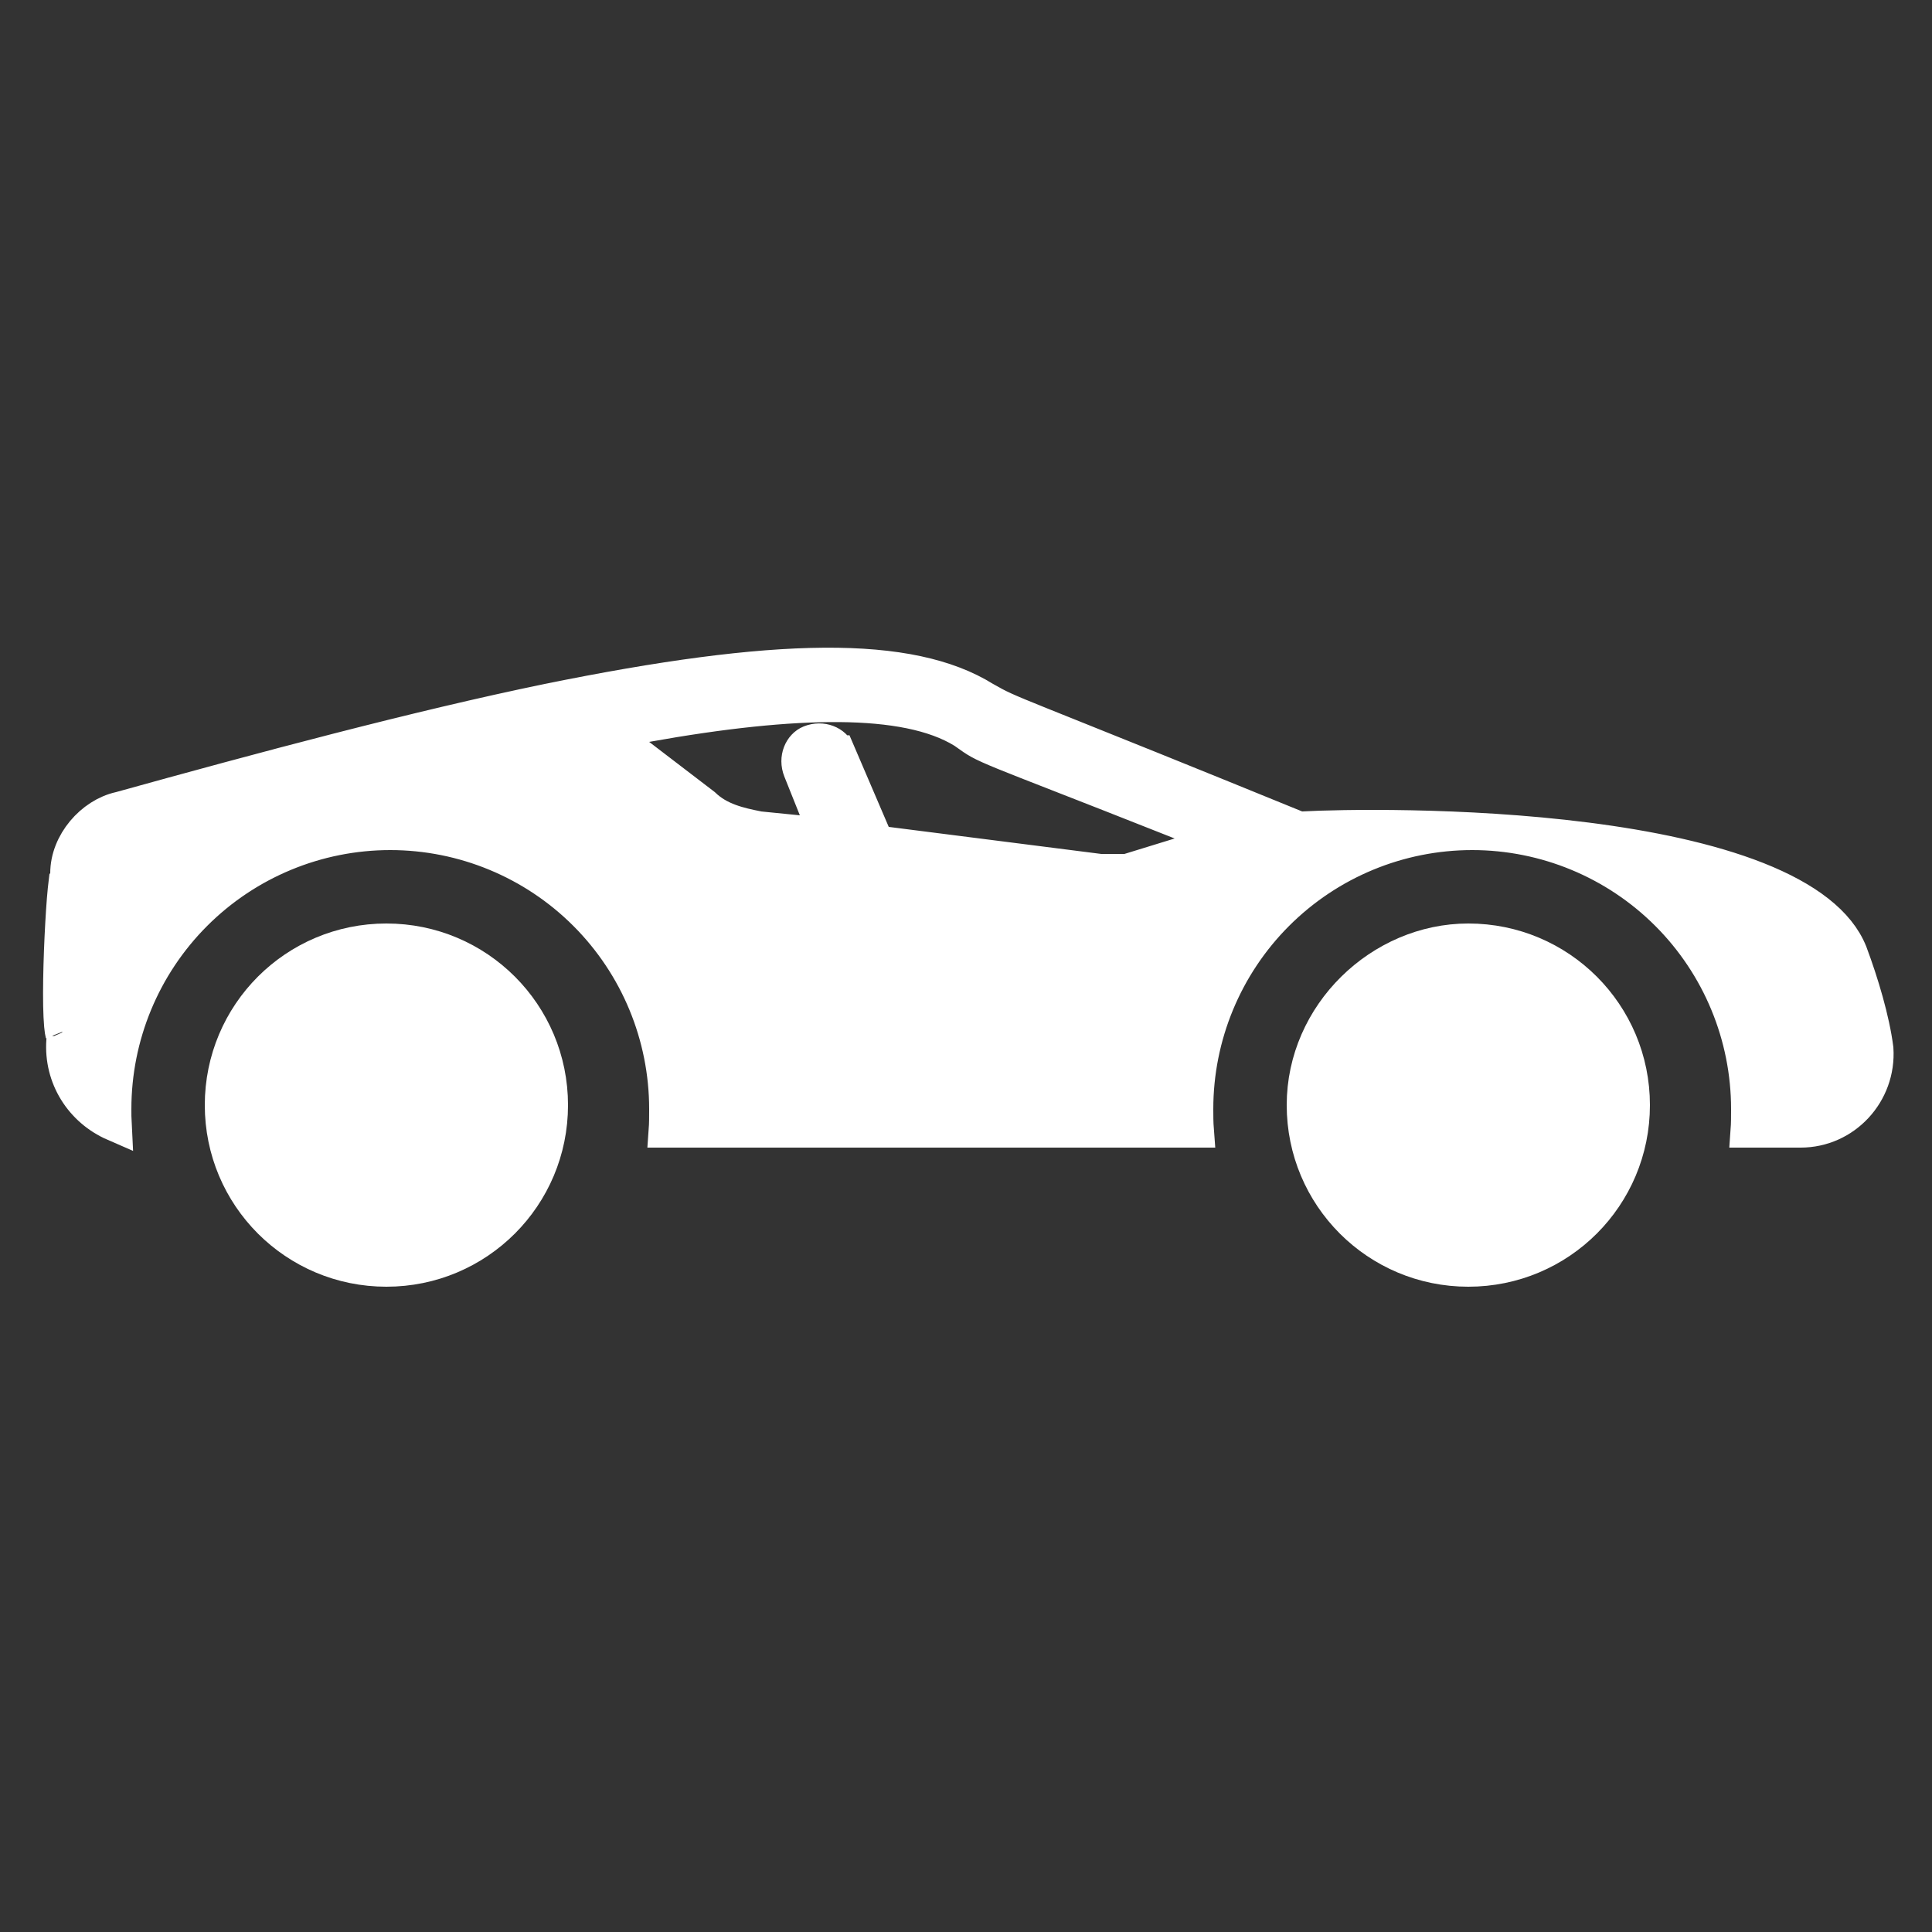 <svg width="56" height="56" viewBox="0 0 56 56" fill="none" xmlns="http://www.w3.org/2000/svg">
<rect x="0" y="0" width="56" height="56" fill="#333333" stroke="none"/>
<path d="M1.956 25.312V25.519L1.909 25.566C1.908 25.574 1.907 25.584 1.906 25.593C1.891 25.706 1.875 25.87 1.858 26.073C1.826 26.478 1.795 27.016 1.774 27.571C1.753 28.126 1.743 28.69 1.751 29.146C1.756 29.374 1.764 29.57 1.778 29.72C1.791 29.859 1.804 29.923 1.808 29.939C1.809 29.942 1.809 29.944 1.808 29.942L1.851 30.049L1.843 30.164C1.767 31.225 2.371 32.168 3.316 32.579C3.308 32.426 3.308 32.286 3.308 32.152V32.144C3.308 30.021 4.151 27.985 5.652 26.484C7.153 24.983 9.189 24.14 11.312 24.14C13.435 24.14 15.471 24.983 16.972 26.484C18.473 27.985 19.316 30.021 19.316 32.144L19.316 32.184C19.316 32.378 19.316 32.571 19.302 32.764H34.685C34.668 32.543 34.668 32.334 34.668 32.176C34.668 32.165 34.668 32.154 34.668 32.144C34.668 30.021 35.511 27.985 37.012 26.484C38.514 24.983 40.549 24.14 42.672 24.14C44.795 24.14 46.831 24.983 48.332 26.484C49.833 27.985 50.676 30.021 50.676 32.144C50.676 32.157 50.676 32.17 50.676 32.184C50.676 32.378 50.676 32.571 50.662 32.764H52.192C53.46 32.764 54.466 31.679 54.382 30.401C54.276 29.564 53.957 28.494 53.63 27.62C53.287 26.756 52.348 26.042 50.932 25.481C49.533 24.928 47.778 24.567 45.983 24.338C42.397 23.881 38.761 23.964 37.772 24.019L37.66 24.026L37.555 23.983C34.148 22.593 32.16 21.796 30.949 21.311C30.648 21.19 30.394 21.088 30.179 21.002C29.098 20.567 28.959 20.5 28.536 20.258L28.528 20.254L28.521 20.249C27.458 19.591 25.97 19.26 23.887 19.274C21.808 19.288 19.185 19.644 15.892 20.314C12.103 21.094 7.526 22.322 3.494 23.442L3.481 23.445L3.469 23.448C2.674 23.625 1.956 24.442 1.956 25.312ZM22.014 24.018L21.99 24.015L21.966 24.01C21.43 23.903 20.845 23.775 20.392 23.339L18.512 21.901L17.611 21.212L18.728 21.012C20.928 20.617 22.81 20.416 24.337 20.43C25.849 20.444 27.081 20.67 27.926 21.19L27.941 21.199L27.955 21.209L27.962 21.214C28.158 21.354 28.259 21.427 28.399 21.504C28.543 21.583 28.738 21.672 29.113 21.825C29.463 21.968 29.948 22.157 30.665 22.437C31.495 22.761 32.635 23.206 34.232 23.839L35.555 24.363L34.195 24.782L32.739 25.23L32.667 25.252H32.592H31.92H31.888L31.857 25.248L25.697 24.464L25.413 24.428L25.301 24.165L24.293 21.813L24.292 21.813L24.288 21.802C24.184 21.542 23.832 21.38 23.482 21.52C23.223 21.624 23.06 21.976 23.2 22.326L23.648 23.446L23.954 24.212L23.134 24.13L22.014 24.018Z" fill="white" stroke="white"/>
<path d="M37.796 32.032C37.796 34.668 39.924 36.796 42.56 36.796C45.196 36.796 47.324 34.668 47.324 32.032C47.324 29.396 45.196 27.268 42.56 27.268C40.029 27.268 37.796 29.403 37.796 32.032ZM11.2 36.796C13.836 36.796 15.964 34.668 15.964 32.032C15.964 29.396 13.836 27.268 11.2 27.268C8.564 27.268 6.436 29.396 6.436 32.032C6.436 34.668 8.564 36.796 11.2 36.796Z" fill="white" stroke="white"/>
</svg>
